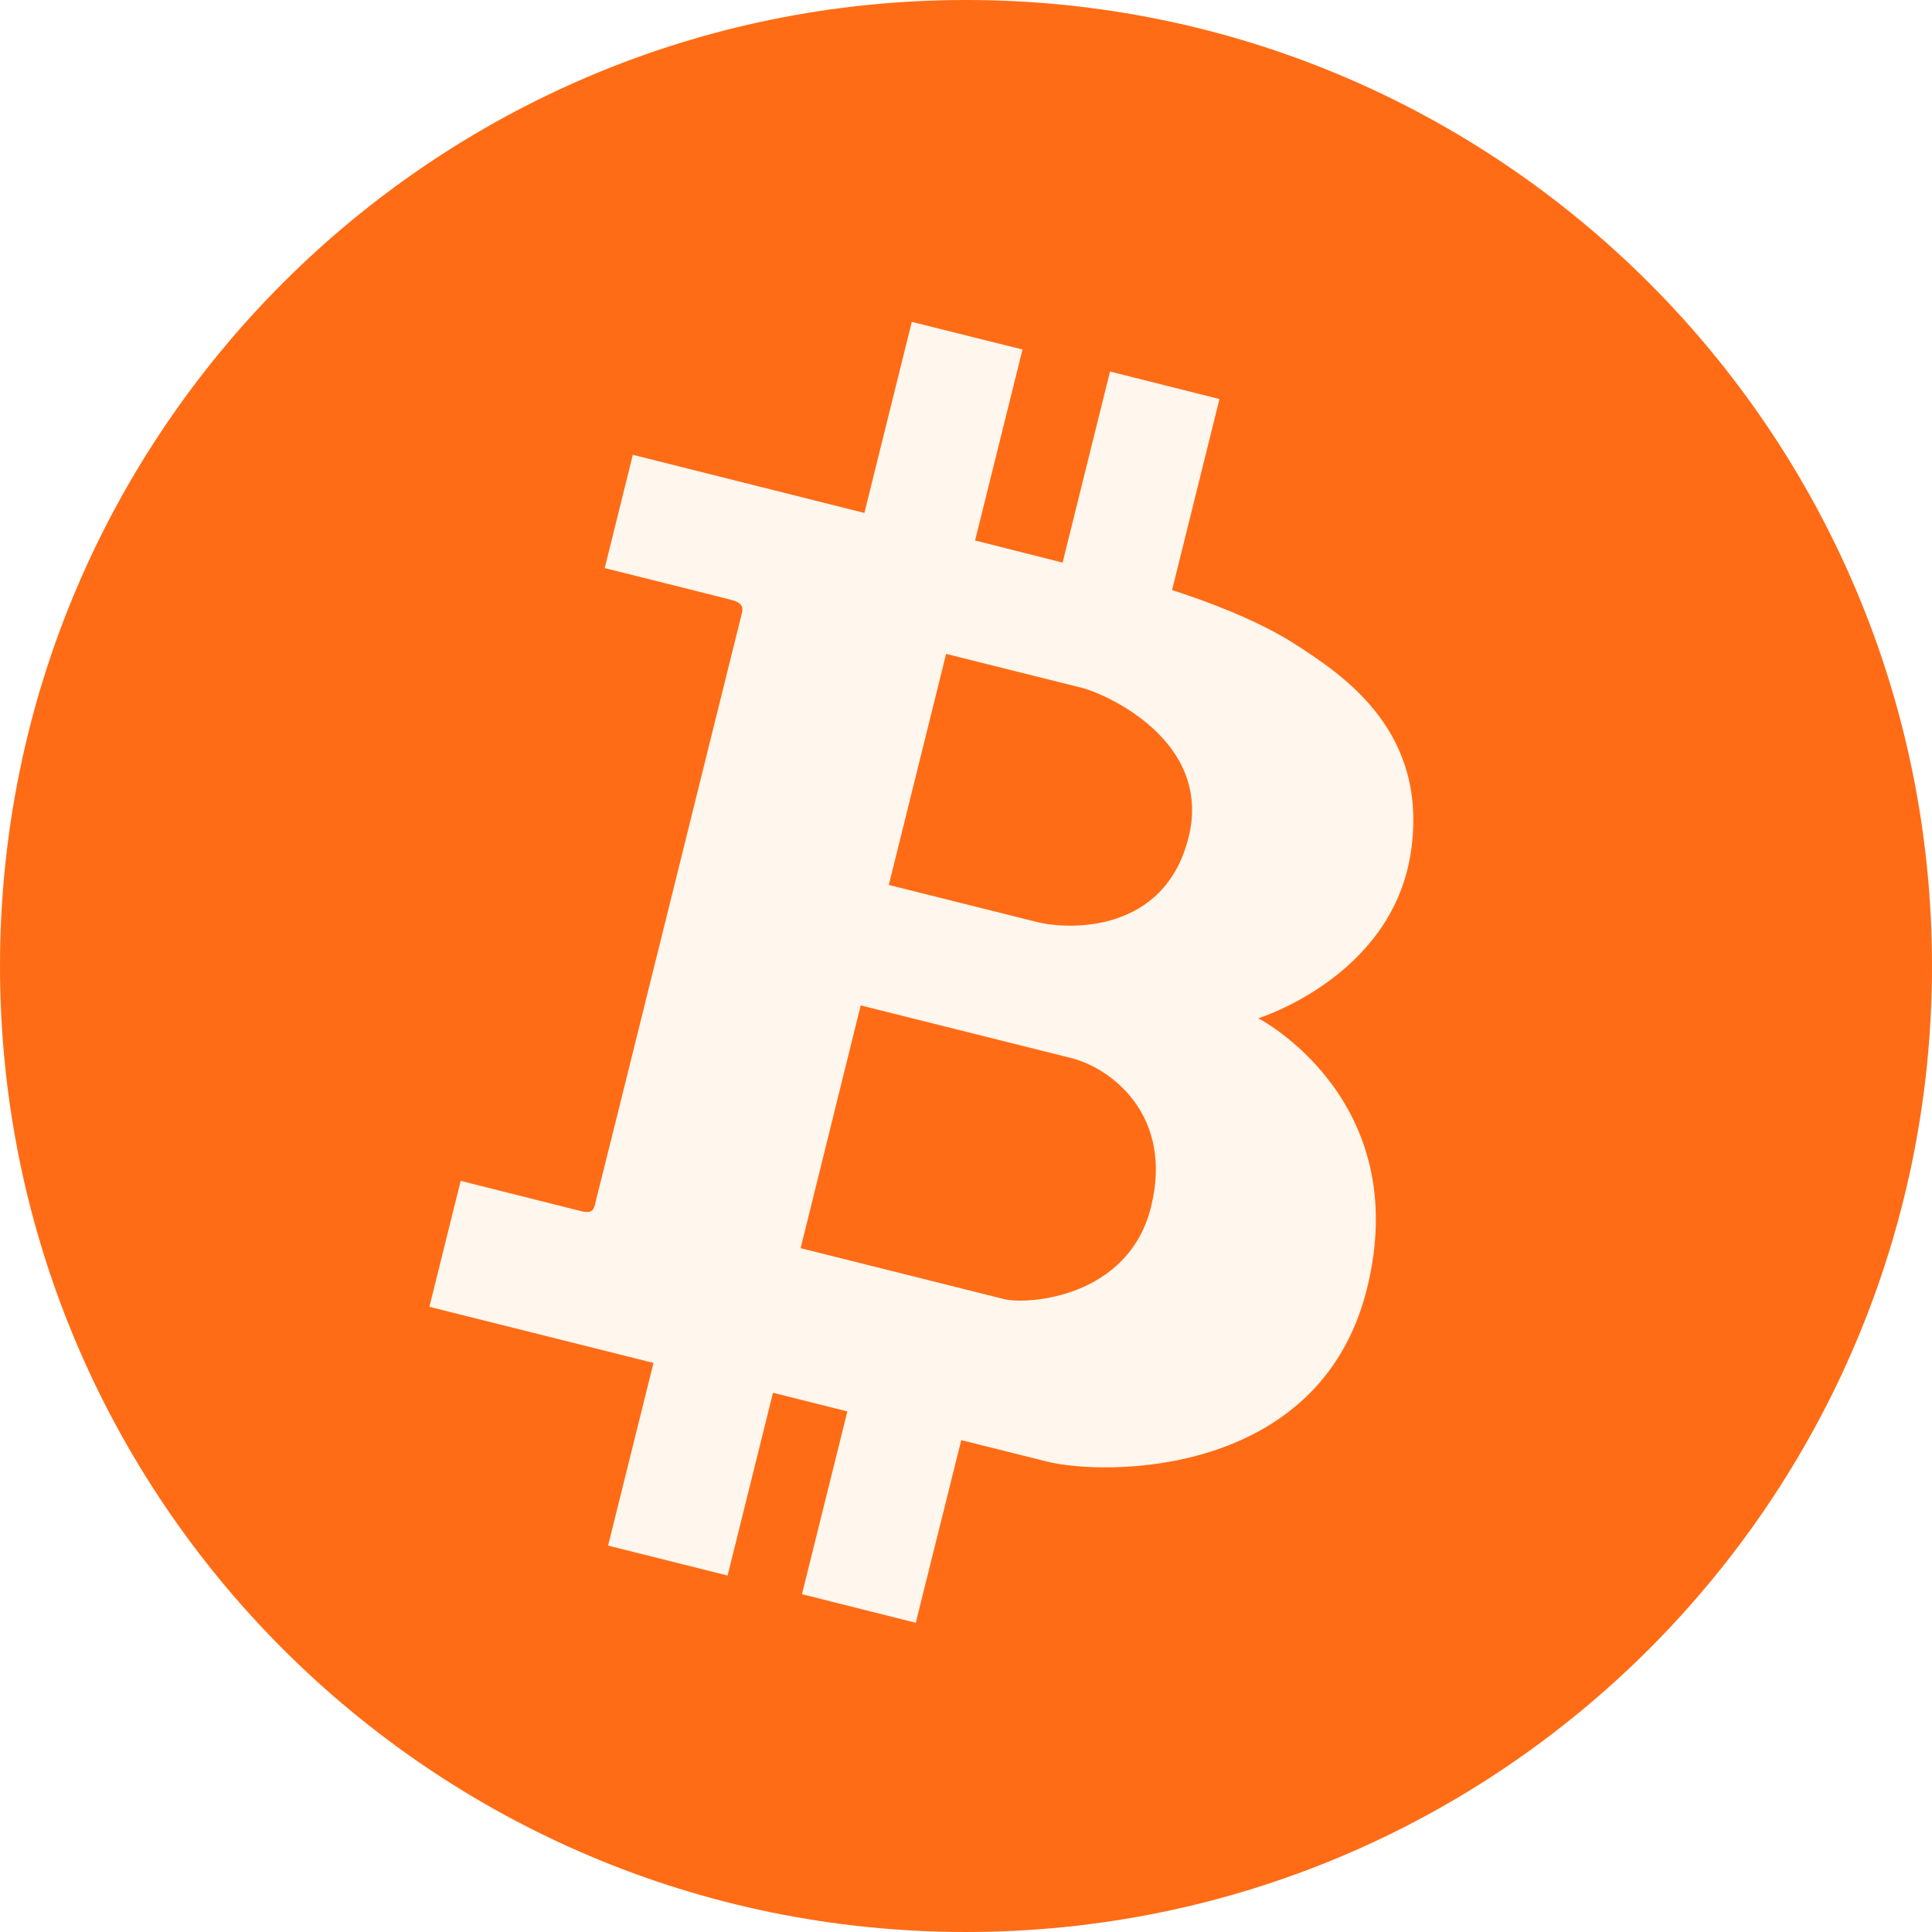 <svg width="20" height="20" viewBox="0 0 20 20" fill="none" xmlns="http://www.w3.org/2000/svg">
<rect width="20" height="20" fill="#1E1E1E"/>
<path d="M-1932 -1932C-1932 -1933.1 -1931.1 -1934 -1930 -1934H14026C14027.1 -1934 14028 -1933.1 14028 -1932V1552C14028 1553.1 14027.1 1554 14026 1554H-1930C-1931.1 1554 -1932 1553.1 -1932 1552V-1932Z" fill="#444444"/>
<path d="M-1930 -1933H14026V-1935H-1930V-1933ZM14027 -1932V1552H14029V-1932H14027ZM14026 1553H-1930V1555H14026V1553ZM-1931 1552V-1932H-1933V1552H-1931ZM-1930 1553C-1930.55 1553 -1931 1552.55 -1931 1552H-1933C-1933 1553.66 -1931.66 1555 -1930 1555V1553ZM14027 1552C14027 1552.55 14026.6 1553 14026 1553V1555C14027.7 1555 14029 1553.66 14029 1552H14027ZM14026 -1933C14026.6 -1933 14027 -1932.55 14027 -1932H14029C14029 -1933.66 14027.7 -1935 14026 -1935V-1933ZM-1930 -1935C-1931.66 -1935 -1933 -1933.66 -1933 -1932H-1931C-1931 -1932.55 -1930.55 -1933 -1930 -1933V-1935Z" fill="white" fill-opacity="0.1"/>
<rect x="-272" y="-606" width="746" height="1232" rx="16" fill="white"/>
<rect x="-271.5" y="-605.5" width="745" height="1231" rx="15.5" stroke="#D4D4D8" stroke-opacity="0.56"/>
<mask id="path-5-inside-1_2690_5222" fill="white">
<path d="M-208 -14H410V34H-208V-14Z"/>
</mask>
<path d="M410 33H-208V35H410V33Z" fill="#D4D4D8" fill-opacity="0.56" mask="url(#path-5-inside-1_2690_5222)"/>
<path d="M10 20C15.523 20 20 15.523 20 10C20 4.477 15.523 0 10 0C4.477 0 0 4.477 0 10C0 15.523 4.477 20 10 20Z" fill="#FF6C15"/>
<path d="M14.601 8.849C14.806 7.579 13.908 6.991 13.403 6.666C12.901 6.342 12.133 6.109 12.133 6.109L12.624 4.131L11.491 3.846L11 5.824L10.094 5.595L10.585 3.618L9.439 3.332L8.948 5.31L6.551 4.708L6.26 5.881C6.26 5.881 7.443 6.176 7.573 6.211C7.706 6.243 7.689 6.311 7.678 6.355C7.666 6.4 6.189 12.361 6.166 12.44C6.149 12.52 6.135 12.565 6.025 12.54L4.769 12.224L4.445 13.528L6.765 14.109L6.295 16L7.532 16.31L8.002 14.418L8.772 14.611L8.302 16.503L9.48 16.799L9.951 14.908L10.838 15.13C11.426 15.278 13.664 15.305 14.151 13.34C14.639 11.373 13.026 10.541 13.026 10.541C13.026 10.541 14.393 10.119 14.601 8.849ZM11.915 12.495C11.682 13.437 10.632 13.509 10.393 13.448L8.288 12.921L8.91 10.408L11.093 10.954C11.512 11.061 12.15 11.554 11.915 12.495ZM12.304 8.668C12.055 9.67 11.055 9.624 10.74 9.546L9.201 9.161L9.794 6.769L11.199 7.12C11.439 7.18 12.554 7.666 12.304 8.668Z" fill="#FFF6ED"/>
</svg>
